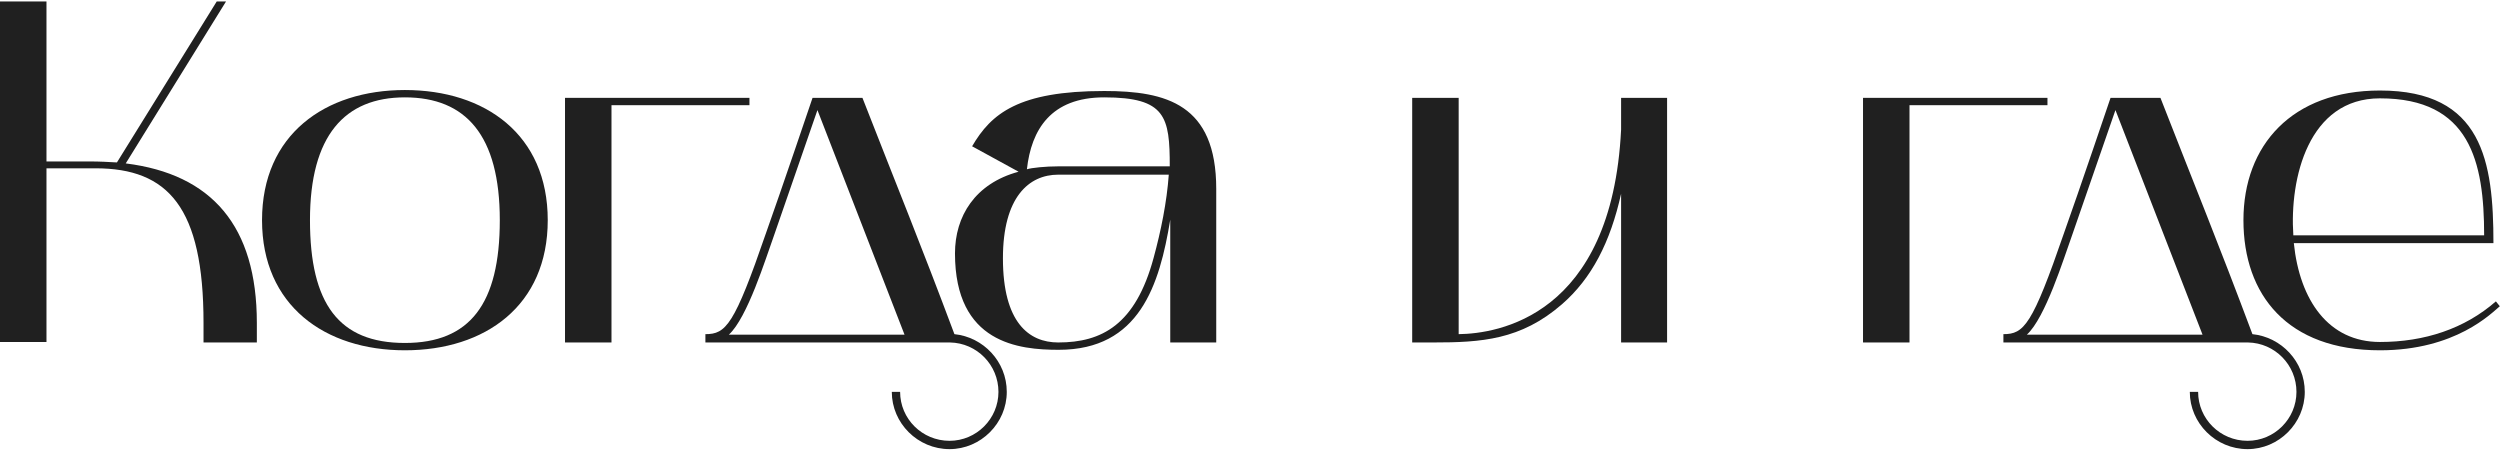 <svg width="511" height="92" viewBox="0 0 511 92" fill="none" xmlns="http://www.w3.org/2000/svg">
<path d="M9.5 69.901H0V0.301H9.5V33.001H18.4C20.3 33.001 22.1 33.101 23.9 33.201L44.3 0.301H46.2L25.7 33.401C43.3 35.601 52.5 46.201 52.5 66.001V70.001H41.6V66.001C41.6 42.401 34.4 34.401 19.5 34.401H9.5V69.901Z" fill="#202020"/>
<path d="M53.559 45.001C53.559 27.501 66.459 18.401 82.759 18.401C99.159 18.401 111.959 27.501 111.959 45.001C111.959 62.501 99.159 71.601 82.759 71.601C66.459 71.601 53.559 62.501 53.559 45.001ZM82.759 19.901C70.459 19.901 63.359 27.701 63.359 45.001C63.359 62.101 69.259 70.101 82.759 70.101C96.059 70.101 102.159 62.101 102.159 45.001C102.159 27.701 95.259 19.901 82.759 19.901Z" fill="#202020"/>
<path d="M115.488 20.001H153.188V21.501H124.988V70.001H115.488V20.001Z" fill="#202020"/>
<path d="M144.184 70.001V68.301C148.384 68.301 150.084 66.501 156.584 47.601C159.584 39.201 166.084 20.001 166.084 20.001H176.284C183.584 38.701 188.084 49.601 195.084 68.301C200.984 68.901 205.784 73.901 205.784 80.101C205.784 86.501 200.484 91.801 194.084 91.801C187.584 91.801 182.284 86.501 182.284 80.101H183.984C183.984 85.601 188.484 90.101 194.084 90.101C199.584 90.101 204.084 85.601 204.084 80.101C204.084 74.601 199.684 70.101 194.184 70.001H144.184ZM158.184 48.201C156.484 52.901 152.784 64.901 148.984 68.401H184.884L167.084 22.501C164.184 30.901 160.884 40.401 158.184 48.201Z" fill="#202020"/>
<path d="M216.399 71.501C208.299 71.501 195.199 70.201 195.199 51.801C195.199 44.201 199.299 37.501 208.199 35.101L198.699 29.901C202.599 23.201 208.199 18.601 225.699 18.601C238.399 18.601 248.599 21.301 248.599 38.601V70.001H239.199V44.901C236.999 58.301 232.899 71.501 216.399 71.501ZM216.299 35.701C210.299 35.701 204.999 40.301 204.999 52.801C204.999 65.901 210.299 70.001 216.299 70.001C225.199 70.001 232.099 66.401 235.799 52.701C237.299 47.201 238.499 41.301 238.899 35.701H216.299ZM209.899 34.601C210.799 34.301 213.699 34.001 216.299 34.001H239.099C239.099 23.901 238.299 19.901 225.699 19.901C214.799 19.901 210.799 26.501 209.899 34.601Z" fill="#202020"/>
<path d="M288.652 70.001V20.001H298.152V68.301C305.952 68.201 329.452 64.801 331.352 26.501V20.001H340.752V70.001H331.352V39.601C329.152 49.501 325.352 56.901 319.252 62.201C310.852 69.501 302.752 70.001 292.952 70.001C291.552 70.001 290.152 70.001 288.652 70.001Z" fill="#202020"/>
<path d="M380.801 20.001H418.501V21.501H390.301V70.001H380.801V20.001Z" fill="#202020"/>
<path d="M409.496 70.001V68.301C413.696 68.301 415.396 66.501 421.896 47.601C424.896 39.201 431.396 20.001 431.396 20.001H441.596C448.896 38.701 453.396 49.601 460.396 68.301C466.296 68.901 471.096 73.901 471.096 80.101C471.096 86.501 465.796 91.801 459.396 91.801C452.896 91.801 447.596 86.501 447.596 80.101H449.296C449.296 85.601 453.796 90.101 459.396 90.101C464.896 90.101 469.396 85.601 469.396 80.101C469.396 74.601 464.996 70.101 459.496 70.001H409.496ZM423.496 48.201C421.796 52.901 418.096 64.901 414.296 68.401H450.196L432.396 22.501C429.496 30.901 426.196 40.401 423.496 48.201Z" fill="#202020"/>
<path d="M458.559 45.001C458.559 29.701 468.459 18.501 486.459 18.501C507.459 18.501 509.659 33.001 509.659 49.701H468.859C470.059 61.401 475.959 69.901 486.459 69.901C495.559 69.901 503.759 67.201 510.159 61.601L510.959 62.601C509.259 64.001 501.959 71.601 486.459 71.601C467.559 71.601 458.559 60.301 458.559 45.001ZM486.459 20.101C471.859 20.101 467.959 36.401 468.759 48.101H507.759C507.759 33.001 504.859 20.101 486.459 20.101Z" fill="#202020"/>
</svg>
